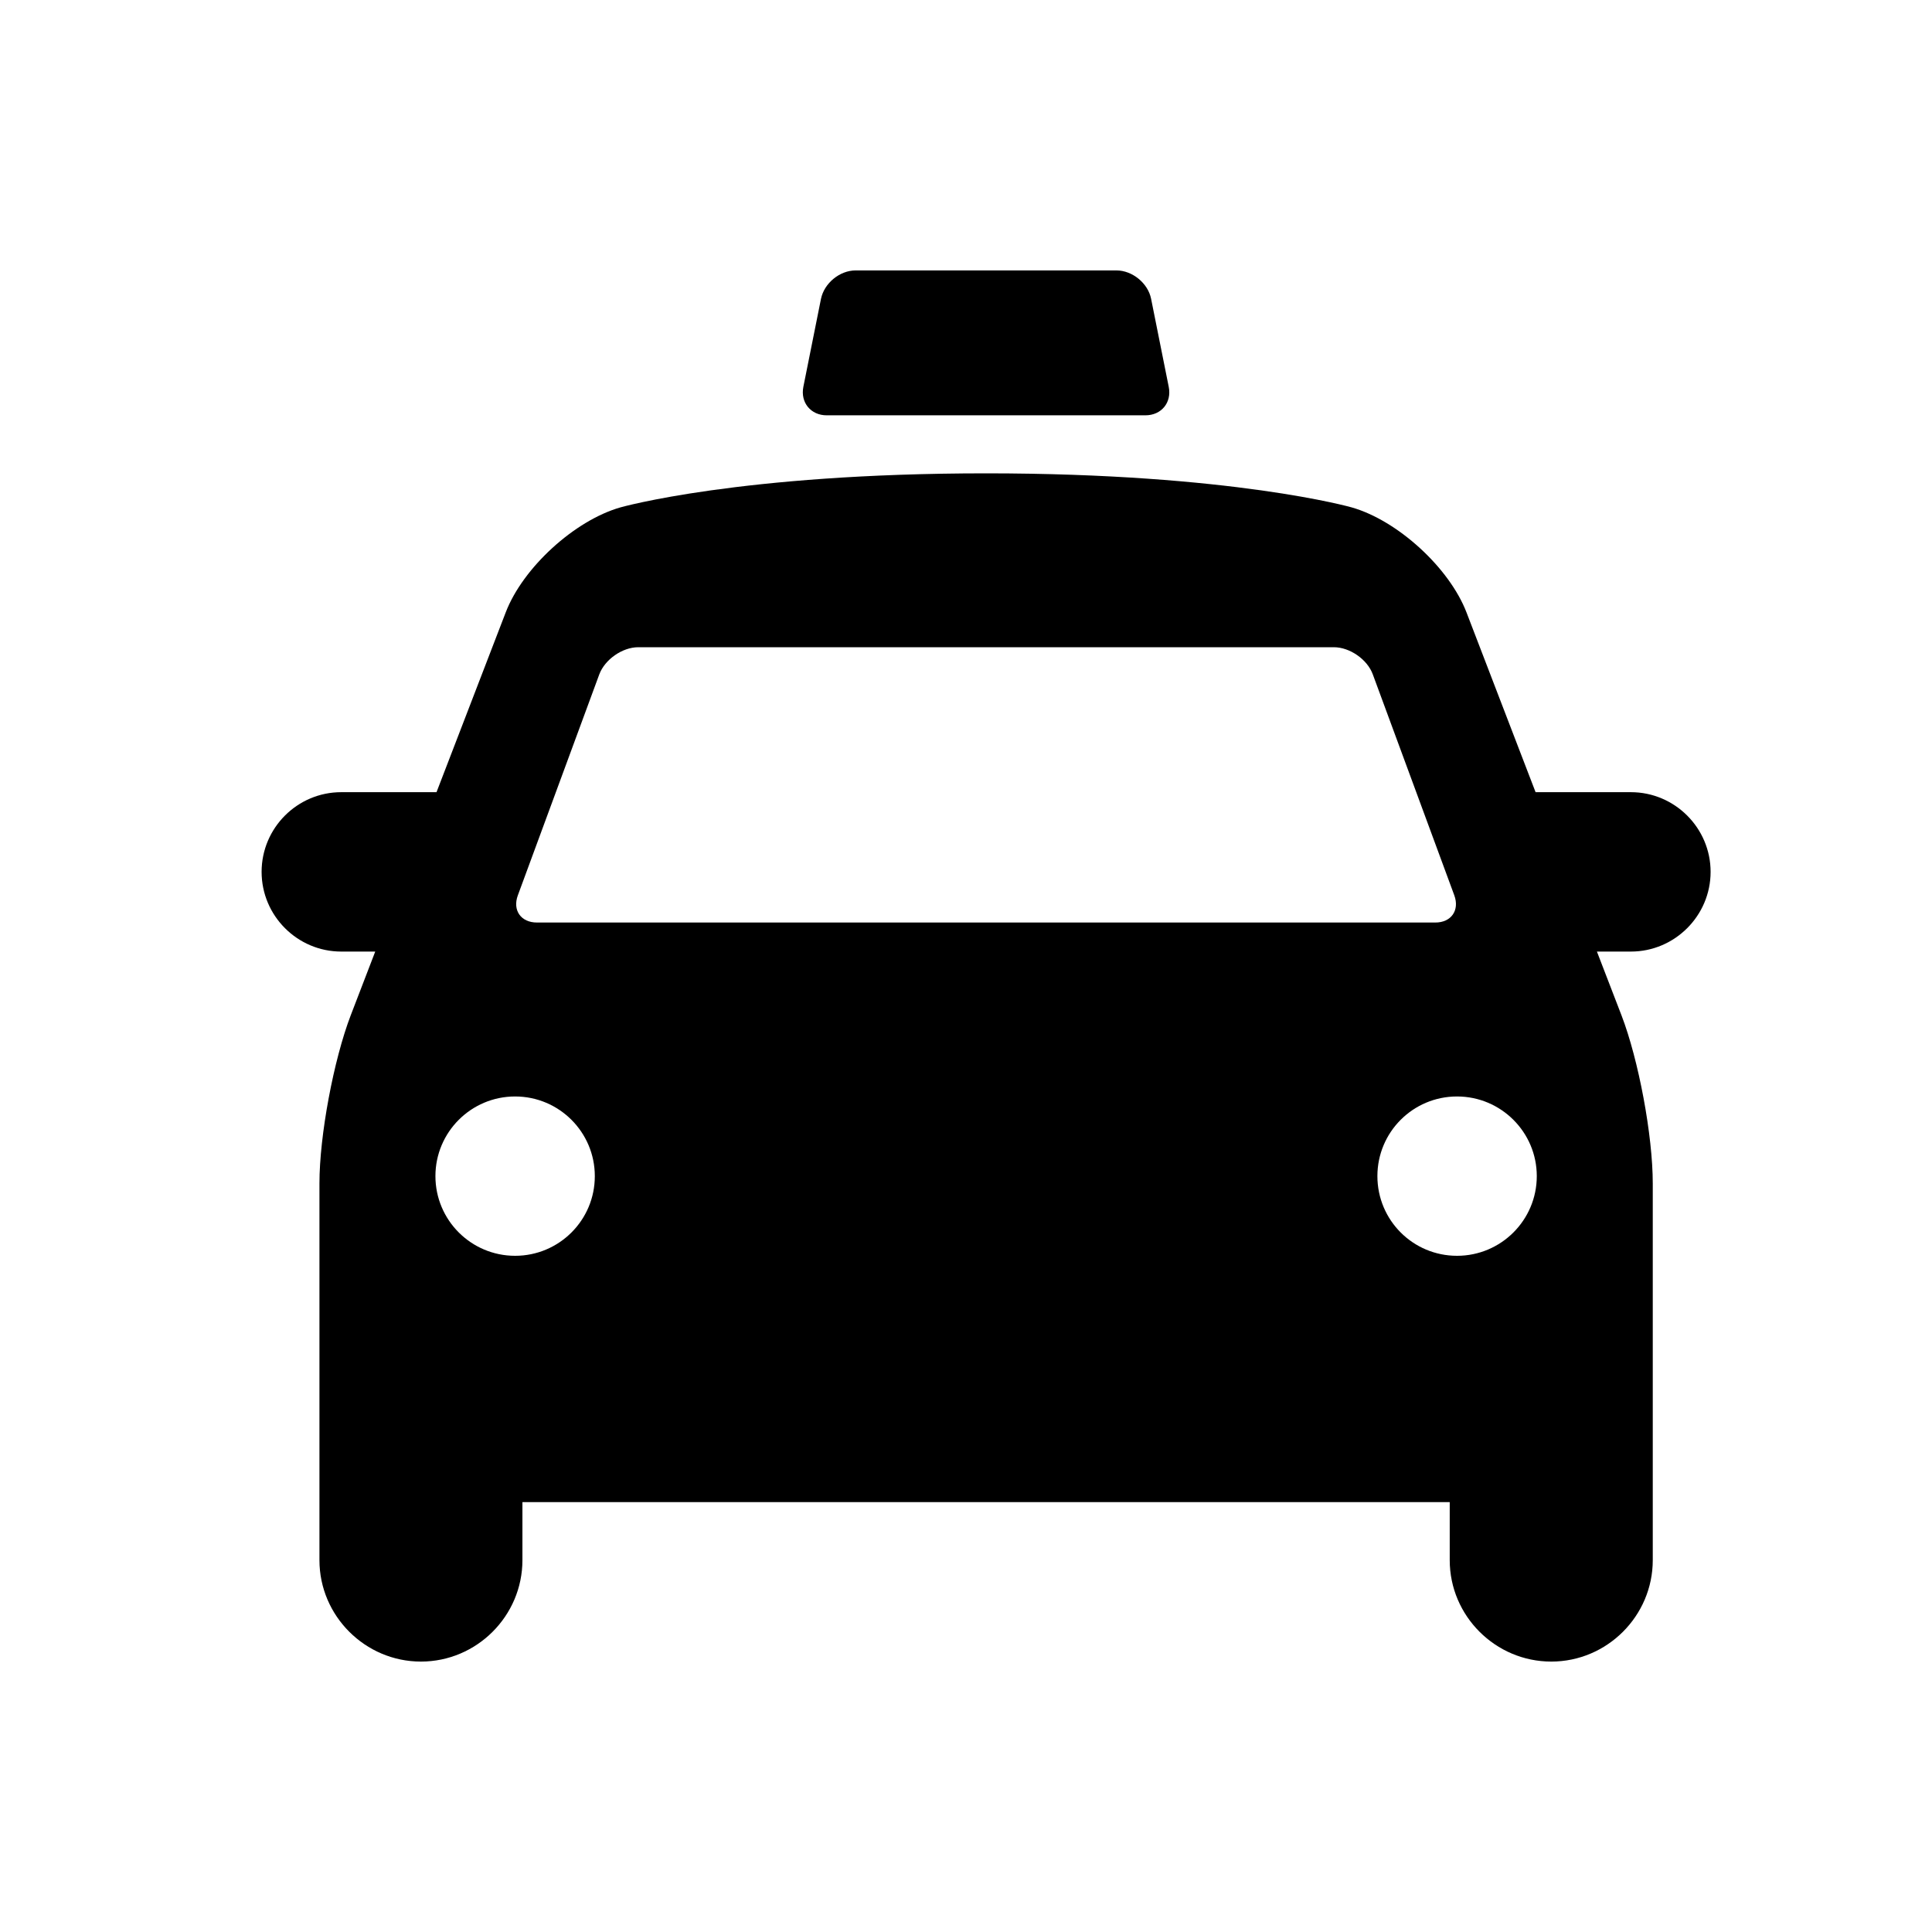 <?xml version="1.0" encoding="utf-8"?>
<!-- Generator: Adobe Illustrator 16.0.0, SVG Export Plug-In . SVG Version: 6.00 Build 0)  -->
<!DOCTYPE svg PUBLIC "-//W3C//DTD SVG 1.1//EN" "http://www.w3.org/Graphics/SVG/1.1/DTD/svg11.dtd">
<svg version="1.1" id="Layer_1" xmlns="http://www.w3.org/2000/svg" xmlns:xlink="http://www.w3.org/1999/xlink" x="0px" y="0px"
	 width="32px" height="32px" viewBox="0 0 32 32" enable-background="new 0 0 32 32" xml:space="preserve">
<g>
	<g>
		<path d="M13.693,6.879h5.278c0.265,0,0.439-0.211,0.387-0.471L19.066,4.95c-0.051-0.259-0.311-0.471-0.574-0.471h-4.32
			c-0.264,0-0.521,0.212-0.574,0.471l-0.292,1.458C13.255,6.668,13.43,6.879,13.693,6.879z M28.333,14.441
			c0-0.727-0.594-1.32-1.32-1.32h-1.579l-1.144-2.977c-0.284-0.739-1.14-1.523-1.902-1.74c0,0-1.976-0.564-6.055-0.564
			c-4.08,0-6.057,0.564-6.057,0.564c-0.761,0.217-1.617,1-1.9,1.74L7.23,13.121H5.652c-0.728,0-1.319,0.593-1.319,1.32
			c0,0.726,0.592,1.32,1.319,1.32h0.563l-0.406,1.056c-0.283,0.739-0.518,1.992-0.518,2.784v6.24c0,0.924,0.758,1.68,1.681,1.68
			c0.924,0,1.681-0.756,1.681-1.68V24.88h15.359v0.961c0,0.924,0.757,1.68,1.682,1.68c0.924,0,1.681-0.756,1.681-1.68v-6.24
			c0-0.792-0.234-2.045-0.518-2.784l-0.407-1.056h0.563C27.739,15.761,28.333,15.167,28.333,14.441z M8.577,14.83l1.349-3.66
			c0.092-0.247,0.382-0.45,0.646-0.45h11.521c0.265,0,0.555,0.203,0.645,0.45l1.35,3.66c0.09,0.247-0.051,0.45-0.314,0.45H8.894
			C8.628,15.28,8.486,15.077,8.577,14.83z M8.532,20.8c-0.729,0-1.32-0.591-1.32-1.32c0-0.728,0.591-1.319,1.32-1.319
			c0.729,0,1.32,0.592,1.32,1.319C9.853,20.209,9.261,20.8,8.532,20.8z M24.133,20.8c-0.73,0-1.319-0.59-1.319-1.32
			c0-0.728,0.589-1.319,1.319-1.319c0.729,0,1.321,0.592,1.321,1.319C25.454,20.21,24.861,20.8,24.133,20.8z"/>
	</g>
</g>
</svg>
